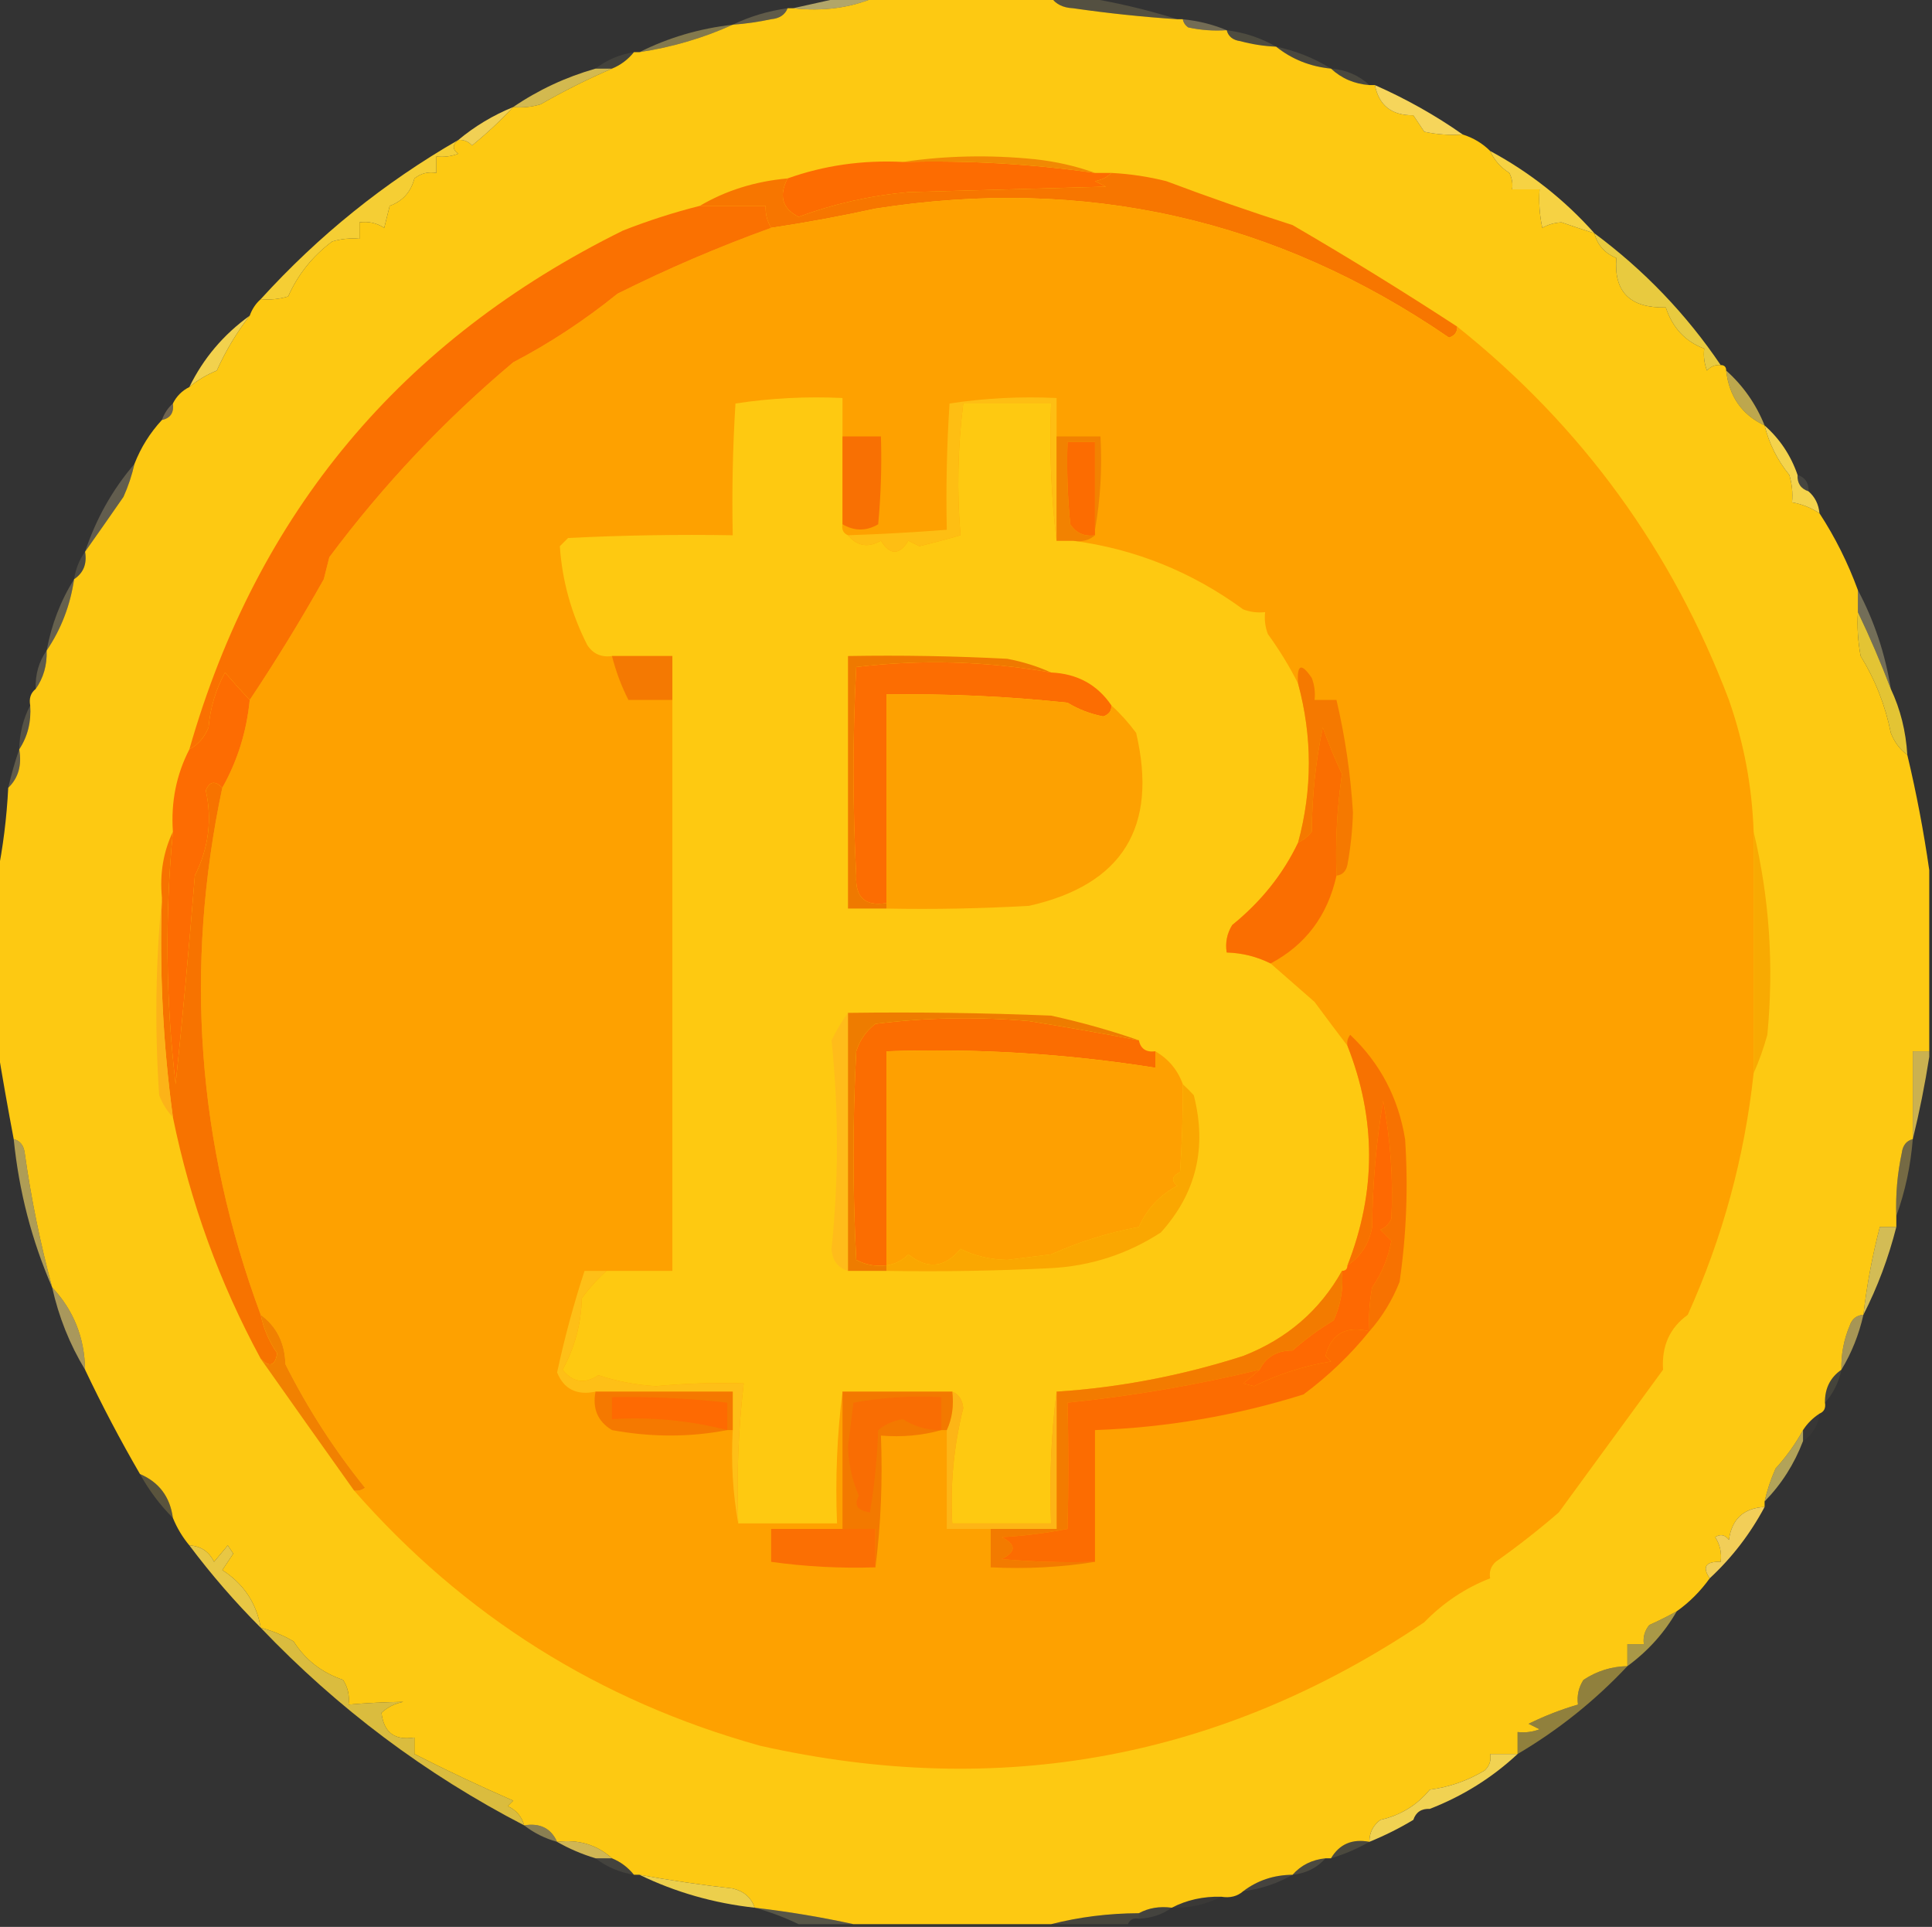 <?xml version="1.0" encoding="UTF-8"?>
<!DOCTYPE svg PUBLIC "-//W3C//DTD SVG 1.1//EN" "http://www.w3.org/Graphics/SVG/1.1/DTD/svg11.dtd">
<svg xmlns="http://www.w3.org/2000/svg" version="1.1" width="352px" height="351px" style="shape-rendering:geometricPrecision; text-rendering:geometricPrecision; image-rendering:optimizeQuality; fill-rule:evenodd; clip-rule:evenodd" xmlns:xlink="http://www.w3.org/1999/xlink">
<rect width="100%" height="100%" fill="#333333" stroke="none"/>
<g><path style="opacity:1" fill="#fdc912" d="M 159.5,-0.5 C 170.167,-0.5 180.833,-0.5 191.5,-0.5C 192.334,0.748 193.667,1.415 195.5,1.5C 201.814,2.414 208.147,3.081 214.5,3.5C 214.833,3.5 215.167,3.5 215.5,3.5C 215.611,4.117 215.944,4.617 216.5,5C 218.81,5.497 221.143,5.663 223.5,5.5C 223.791,6.649 224.624,7.316 226,7.5C 228.137,8.077 230.304,8.41 232.5,8.5C 235.37,10.794 238.703,12.128 242.5,12.5C 244.426,14.293 246.759,15.293 249.5,15.5C 249.833,15.5 250.167,15.5 250.5,15.5C 251.238,19.218 253.571,21.051 257.5,21C 258.167,22 258.833,23 259.5,24C 261.81,24.497 264.143,24.663 266.5,24.5C 268.434,25.11 270.101,26.11 271.5,27.5C 272.207,29.134 273.373,30.468 275,31.5C 275.483,32.448 275.649,33.448 275.5,34.5C 277.167,34.5 278.833,34.5 280.5,34.5C 280.337,36.857 280.503,39.19 281,41.5C 282.062,40.903 283.228,40.57 284.5,40.5C 286.535,41.204 288.535,41.871 290.5,42.5C 291.031,44.624 292.365,46.124 294.5,47C 293.983,53.152 296.983,56.152 303.5,56C 304.725,59.72 307.059,62.22 310.5,63.5C 310.343,64.873 310.51,66.207 311,67.5C 311.671,66.748 312.504,66.414 313.5,66.5C 314.167,66.5 314.5,66.833 314.5,67.5C 315.035,72.22 317.369,75.553 321.5,77.5C 322.337,80.852 323.837,83.852 326,86.5C 326.494,88.134 326.66,89.801 326.5,91.5C 328.322,91.831 329.989,92.498 331.5,93.5C 334.341,97.849 336.674,102.516 338.5,107.5C 338.5,108.833 338.5,110.167 338.5,111.5C 338.336,114.187 338.503,116.854 339,119.5C 341.659,123.821 343.492,128.488 344.5,133.5C 345.15,135.184 346.15,136.517 347.5,137.5C 349.158,144.447 350.491,151.447 351.5,158.5C 351.5,169.5 351.5,180.5 351.5,191.5C 350.5,191.5 349.5,191.5 348.5,191.5C 348.5,196.833 348.5,202.167 348.5,207.5C 347.351,207.791 346.684,208.624 346.5,210C 345.69,213.792 345.356,217.625 345.5,221.5C 345.5,222.167 345.5,222.833 345.5,223.5C 344.5,223.5 343.5,223.5 342.5,223.5C 341.132,228.737 340.132,234.07 339.5,239.5C 338.25,239.577 337.417,240.244 337,241.5C 335.921,244.063 335.421,246.729 335.5,249.5C 333.461,250.911 332.461,252.911 332.5,255.5C 332.672,256.492 332.338,257.158 331.5,257.5C 330.272,258.306 329.272,259.306 328.5,260.5C 327.169,262.951 325.502,265.284 323.5,267.5C 322.628,269.45 321.961,271.45 321.5,273.5C 321.5,273.833 321.5,274.167 321.5,274.5C 317.679,274.713 315.513,276.713 315,280.5C 314.282,279.549 313.449,279.383 312.5,280C 313.38,281.356 313.714,282.856 313.5,284.5C 310.752,284.402 310.086,285.402 311.5,287.5C 309.785,289.882 307.785,291.882 305.5,293.5C 303.916,294.382 302.249,295.215 300.5,296C 299.663,297.011 299.33,298.178 299.5,299.5C 298.5,299.5 297.5,299.5 296.5,299.5C 296.5,300.833 296.5,302.167 296.5,303.5C 293.606,303.556 290.939,304.39 288.5,306C 287.62,307.356 287.286,308.856 287.5,310.5C 284.425,311.391 281.425,312.557 278.5,314C 279.167,314.333 279.833,314.667 280.5,315C 279.207,315.49 277.873,315.657 276.5,315.5C 276.5,316.833 276.5,318.167 276.5,319.5C 274.833,319.5 273.167,319.5 271.5,319.5C 271.719,320.675 271.386,321.675 270.5,322.5C 267.417,324.361 264.084,325.528 260.5,326C 258.166,328.838 255.166,330.671 251.5,331.5C 250.147,332.524 249.48,333.857 249.5,335.5C 246.369,334.908 244.036,335.908 242.5,338.5C 242.167,338.5 241.833,338.5 241.5,338.5C 239.033,338.755 237.033,339.755 235.5,341.5C 232.084,341.528 229.084,342.528 226.5,344.5C 225.432,345.434 224.099,345.768 222.5,345.5C 219.219,345.42 216.219,346.087 213.5,347.5C 211.265,347.205 209.265,347.539 207.5,348.5C 201.949,348.527 196.616,349.194 191.5,350.5C 179.5,350.5 167.5,350.5 155.5,350.5C 149.674,349.22 143.674,348.22 137.5,347.5C 136.878,345.665 135.544,344.498 133.5,344C 127.793,343.358 122.127,342.525 116.5,341.5C 116.167,341.5 115.833,341.5 115.5,341.5C 114.41,340.143 113.076,339.143 111.5,338.5C 108.749,336.025 105.416,335.025 101.5,335.5C 100.393,333.031 98.393,332.031 95.5,332.5C 95.056,330.887 94.056,329.72 92.5,329C 92.833,328.667 93.167,328.333 93.5,328C 87.353,325.321 81.353,322.488 75.5,319.5C 75.5,318.5 75.5,317.5 75.5,316.5C 71.926,317.092 69.926,315.592 69.5,312C 70.623,310.956 71.956,310.29 73.5,310C 70.2,310.046 66.866,310.212 63.5,310.5C 63.714,308.856 63.38,307.356 62.5,306C 58.615,304.669 55.615,302.336 53.5,299C 51.593,297.878 49.593,297.045 47.5,296.5C 46.718,291.994 44.385,288.494 40.5,286C 41.167,285 41.833,284 42.5,283C 42.167,282.5 41.833,282 41.5,281.5C 40.667,282.5 39.833,283.5 39,284.5C 38.082,282.624 36.582,281.624 34.5,281.5C 33.248,279.999 32.248,278.332 31.5,276.5C 30.981,272.657 28.981,269.99 25.5,268.5C 21.897,262.293 18.564,255.96 15.5,249.5C 15.411,243.666 13.411,238.666 9.5,234.5C 7.332,226.48 5.665,218.313 4.5,210C 4.316,208.624 3.649,207.791 2.5,207.5C 1.427,201.844 0.427,196.177 -0.5,190.5C -0.5,180.167 -0.5,169.833 -0.5,159.5C 0.551,154.354 1.218,149.021 1.5,143.5C 3.344,141.721 4.01,139.388 3.5,136.5C 5.04,134.162 5.706,131.495 5.5,128.5C 5.263,127.209 5.596,126.209 6.5,125.5C 7.924,123.485 8.59,121.152 8.5,118.5C 11.134,114.605 12.801,110.272 13.5,105.5C 15.213,104.365 15.88,102.698 15.5,100.5C 17.811,97.233 20.144,93.9 22.5,90.5C 23.372,88.55 24.039,86.55 24.5,84.5C 25.655,81.525 27.322,78.858 29.5,76.5C 31.048,76.179 31.715,75.179 31.5,73.5C 32.167,72.167 33.167,71.167 34.5,70.5C 35.973,69.26 37.64,68.26 39.5,67.5C 41.12,63.894 43.12,60.56 45.5,57.5C 45.932,56.291 46.599,55.291 47.5,54.5C 49.199,54.66 50.866,54.493 52.5,54C 54.292,49.98 56.959,46.646 60.5,44C 62.134,43.507 63.801,43.34 65.5,43.5C 65.5,42.5 65.5,41.5 65.5,40.5C 67.144,40.286 68.644,40.62 70,41.5C 70.333,40.167 70.667,38.833 71,37.5C 73.368,36.631 74.868,34.965 75.5,32.5C 76.689,31.571 78.022,31.238 79.5,31.5C 79.5,30.5 79.5,29.5 79.5,28.5C 80.873,28.657 82.207,28.49 83.5,28C 82.402,27.23 82.402,26.397 83.5,25.5C 84.496,25.414 85.329,25.748 86,26.5C 88.697,24.3 91.197,21.967 93.5,19.5C 95.199,19.66 96.866,19.494 98.5,19C 102.816,16.535 107.15,14.368 111.5,12.5C 113.076,11.857 114.41,10.857 115.5,9.5C 115.833,9.5 116.167,9.5 116.5,9.5C 122.498,8.588 128.165,6.922 133.5,4.5C 135.848,4.33 138.182,3.997 140.5,3.5C 142.03,3.36 143.03,2.693 143.5,1.5C 143.833,1.5 144.167,1.5 144.5,1.5C 149.944,2.108 154.944,1.442 159.5,-0.5 Z"/></g>
<g><path style="opacity:0.651" fill="#f5e386" d="M 153.5,-0.5 C 155.5,-0.5 157.5,-0.5 159.5,-0.5C 154.944,1.442 149.944,2.108 144.5,1.5C 147.5,0.833 150.5,0.167 153.5,-0.5 Z"/></g>
<g><path style="opacity:0.165" fill="#fae288" d="M 191.5,-0.5 C 193.5,-0.5 195.5,-0.5 197.5,-0.5C 203.256,0.418 208.923,1.751 214.5,3.5C 208.147,3.081 201.814,2.414 195.5,1.5C 193.667,1.415 192.334,0.748 191.5,-0.5 Z"/></g>
<g><path style="opacity:0.231" fill="#fae295" d="M 143.5,1.5 C 143.03,2.693 142.03,3.36 140.5,3.5C 138.182,3.997 135.848,4.33 133.5,4.5C 136.583,3.007 139.917,2.007 143.5,1.5 Z"/></g>
<g><path style="opacity:0.322" fill="#fae399" d="M 215.5,3.5 C 218.373,3.802 221.039,4.469 223.5,5.5C 221.143,5.663 218.81,5.497 216.5,5C 215.944,4.617 215.611,4.117 215.5,3.5 Z"/></g>
<g><path style="opacity:0.137" fill="#faeb98" d="M 223.5,5.5 C 226.785,5.928 229.785,6.928 232.5,8.5C 230.304,8.41 228.137,8.077 226,7.5C 224.624,7.316 223.791,6.649 223.5,5.5 Z"/></g>
<g><path style="opacity:0.416" fill="#f4db71" d="M 133.5,4.5 C 128.165,6.922 122.498,8.588 116.5,9.5C 121.79,6.851 127.457,5.184 133.5,4.5 Z"/></g>
<g><path style="opacity:0.118" fill="#f9e59f" d="M 232.5,8.5 C 236.137,9.263 239.47,10.597 242.5,12.5C 238.703,12.128 235.37,10.794 232.5,8.5 Z"/></g>
<g><path style="opacity:0.082" fill="#fbe8a0" d="M 115.5,9.5 C 114.41,10.857 113.076,11.857 111.5,12.5C 110.5,12.5 109.5,12.5 108.5,12.5C 110.509,10.935 112.843,9.935 115.5,9.5 Z"/></g>
<g><path style="opacity:0.118" fill="#fbea9f" d="M 242.5,12.5 C 245.241,12.707 247.574,13.707 249.5,15.5C 246.759,15.293 244.426,14.293 242.5,12.5 Z"/></g>
<g><path style="opacity:0.827" fill="#f4d455" d="M 108.5,12.5 C 109.5,12.5 110.5,12.5 111.5,12.5C 107.15,14.368 102.816,16.535 98.5,19C 96.866,19.494 95.199,19.66 93.5,19.5C 98.07,16.384 103.07,14.05 108.5,12.5 Z"/></g>
<g><path style="opacity:1" fill="#f6d55b" d="M 250.5,15.5 C 256.192,18.009 261.526,21.009 266.5,24.5C 264.143,24.663 261.81,24.497 259.5,24C 258.833,23 258.167,22 257.5,21C 253.571,21.051 251.238,19.218 250.5,15.5 Z"/></g>
<g><path style="opacity:0.976" fill="#f5d455" d="M 93.5,19.5 C 91.197,21.967 88.697,24.3 86,26.5C 85.329,25.748 84.496,25.414 83.5,25.5C 86.494,23 89.827,21 93.5,19.5 Z"/></g>
<g><path style="opacity:1" fill="#fd6c01" d="M 164.5,29.5 C 176.246,29.184 187.913,29.851 199.5,31.5C 200.5,31.5 201.5,31.5 202.5,31.5C 201.737,32.268 200.737,32.768 199.5,33C 200.167,33.333 200.833,33.667 201.5,34C 189.5,34.333 177.5,34.667 165.5,35C 158.607,35.625 151.941,37.125 145.5,39.5C 142.522,38.004 141.855,35.671 143.5,32.5C 150.14,30.13 157.14,29.13 164.5,29.5 Z"/></g>
<g><path style="opacity:1" fill="#f18903" d="M 164.5,29.5 C 172.323,28.344 180.323,28.177 188.5,29C 192.392,29.419 196.058,30.252 199.5,31.5C 187.913,29.851 176.246,29.184 164.5,29.5 Z"/></g>
<g><path style="opacity:1" fill="#f77600" d="M 202.5,31.5 C 205.874,31.674 209.207,32.174 212.5,33C 220.092,35.864 227.758,38.531 235.5,41C 245.663,46.914 255.663,53.081 265.5,59.5C 265.53,60.497 265.03,61.164 264,61.5C 232.466,39.863 197.632,32.03 159.5,38C 153.196,39.384 146.862,40.55 140.5,41.5C 139.766,40.292 139.433,38.959 139.5,37.5C 135.5,37.5 131.5,37.5 127.5,37.5C 132.258,34.696 137.591,33.029 143.5,32.5C 141.855,35.671 142.522,38.004 145.5,39.5C 151.941,37.125 158.607,35.625 165.5,35C 177.5,34.667 189.5,34.333 201.5,34C 200.833,33.667 200.167,33.333 199.5,33C 200.737,32.768 201.737,32.268 202.5,31.5 Z"/></g>
<g><path style="opacity:1" fill="#fea100" d="M 265.5,59.5 C 288.177,77.594 304.677,100.261 315,127.5C 317.723,135.282 319.223,143.282 319.5,151.5C 319.5,166.167 319.5,180.833 319.5,195.5C 317.843,210.811 313.843,225.478 307.5,239.5C 304.217,241.866 302.717,245.199 303,249.5C 296.667,258.167 290.333,266.833 284,275.5C 280.31,278.691 276.477,281.691 272.5,284.5C 271.614,285.325 271.281,286.325 271.5,287.5C 266.986,289.249 262.986,291.916 259.5,295.5C 222.615,320.331 182.281,327.831 138.5,318C 109.19,309.847 84.523,294.347 64.5,271.5C 65.239,271.631 65.906,271.464 66.5,271C 60.878,264.038 56.045,256.538 52,248.5C 51.9,244.627 50.4,241.627 47.5,239.5C 35.904,208.262 33.571,176.262 40.5,143.5C 43.264,138.606 44.931,133.273 45.5,127.5C 50.195,120.476 54.695,113.142 59,105.5C 59.333,104.167 59.667,102.833 60,101.5C 69.787,88.379 80.953,76.546 93.5,66C 100.182,62.507 106.515,58.341 112.5,53.5C 121.575,48.964 130.909,44.964 140.5,41.5C 146.862,40.55 153.196,39.384 159.5,38C 197.632,32.03 232.466,39.863 264,61.5C 265.03,61.164 265.53,60.497 265.5,59.5 Z"/></g>
<g><path style="opacity:1" fill="#f5ce34" d="M 83.5,25.5 C 82.402,26.397 82.402,27.23 83.5,28C 82.207,28.49 80.873,28.657 79.5,28.5C 79.5,29.5 79.5,30.5 79.5,31.5C 78.022,31.238 76.689,31.571 75.5,32.5C 74.868,34.965 73.368,36.631 71,37.5C 70.667,38.833 70.333,40.167 70,41.5C 68.644,40.62 67.144,40.286 65.5,40.5C 65.5,41.5 65.5,42.5 65.5,43.5C 63.801,43.34 62.134,43.507 60.5,44C 56.959,46.646 54.292,49.98 52.5,54C 50.866,54.493 49.199,54.66 47.5,54.5C 58.028,42.916 70.028,33.249 83.5,25.5 Z"/></g>
<g><path style="opacity:1" fill="#f6d243" d="M 271.5,27.5 C 278.72,31.388 285.053,36.388 290.5,42.5C 288.535,41.871 286.535,41.204 284.5,40.5C 283.228,40.57 282.062,40.903 281,41.5C 280.503,39.19 280.337,36.857 280.5,34.5C 278.833,34.5 277.167,34.5 275.5,34.5C 275.649,33.448 275.483,32.448 275,31.5C 273.373,30.468 272.207,29.134 271.5,27.5 Z"/></g>
<g><path style="opacity:0.941" fill="#f3d340" d="M 290.5,42.5 C 299.563,49.228 307.23,57.228 313.5,66.5C 312.504,66.414 311.671,66.748 311,67.5C 310.51,66.207 310.343,64.873 310.5,63.5C 307.059,62.22 304.725,59.72 303.5,56C 296.983,56.152 293.983,53.152 294.5,47C 292.365,46.124 291.031,44.624 290.5,42.5 Z"/></g>
<g><path style="opacity:1" fill="#f2d14d" d="M 45.5,57.5 C 43.12,60.56 41.12,63.894 39.5,67.5C 37.64,68.26 35.973,69.26 34.5,70.5C 37.046,65.281 40.713,60.948 45.5,57.5 Z"/></g>
<g><path style="opacity:0.718" fill="#f4d558" d="M 314.5,67.5 C 317.605,70.275 319.938,73.608 321.5,77.5C 317.369,75.553 315.035,72.22 314.5,67.5 Z"/></g>
<g><path style="opacity:0.302" fill="#fad695" d="M 31.5,73.5 C 31.715,75.179 31.048,76.179 29.5,76.5C 29.932,75.29 30.599,74.29 31.5,73.5 Z"/></g>
<g><path style="opacity:1" fill="#fec911" d="M 153.5,79.5 C 153.5,84.833 153.5,90.167 153.5,95.5C 153.328,96.492 153.662,97.158 154.5,97.5C 156.177,99.498 158.177,99.831 160.5,98.5C 162.167,101.167 163.833,101.167 165.5,98.5C 166.167,98.833 166.833,99.167 167.5,99.5C 170.039,98.885 172.539,98.218 175,97.5C 174.326,89.559 174.493,81.559 175.5,73.5C 180.833,73.5 186.167,73.5 191.5,73.5C 191.174,82.017 191.507,90.35 192.5,98.5C 193.5,98.5 194.5,98.5 195.5,98.5C 206.825,100.002 217.158,104.169 226.5,111C 227.793,111.49 229.127,111.657 230.5,111.5C 230.343,112.873 230.51,114.207 231,115.5C 233.125,118.428 234.958,121.428 236.5,124.5C 239.121,134.18 239.121,143.847 236.5,153.5C 233.745,159.258 229.745,164.258 224.5,168.5C 223.548,170.045 223.215,171.712 223.5,173.5C 226.327,173.584 228.994,174.25 231.5,175.5C 234.122,177.782 236.788,180.115 239.5,182.5C 241.521,185.235 243.521,187.901 245.5,190.5C 250.755,203.796 250.755,217.129 245.5,230.5C 245.5,231.167 245.167,231.5 244.5,231.5C 240.455,238.725 234.455,243.892 226.5,247C 215.29,250.59 203.957,252.757 192.5,253.5C 191.508,261.316 191.174,269.316 191.5,277.5C 185.5,277.5 179.5,277.5 173.5,277.5C 173.107,270.381 173.774,263.381 175.5,256.5C 175.36,254.97 174.693,253.97 173.5,253.5C 166.833,253.5 160.167,253.5 153.5,253.5C 152.508,261.316 152.174,269.316 152.5,277.5C 146.5,277.5 140.5,277.5 134.5,277.5C 134.183,268.915 134.517,260.415 135.5,252C 130.177,251.83 124.844,251.997 119.5,252.5C 115.9,252.28 112.4,251.613 109,250.5C 106.517,252.163 104.35,251.829 102.5,249.5C 104.721,245.459 105.888,241.126 106,236.5C 107.366,234.638 108.866,232.972 110.5,231.5C 114.5,231.5 118.5,231.5 122.5,231.5C 122.5,196.833 122.5,162.167 122.5,127.5C 122.5,124.833 122.5,122.167 122.5,119.5C 118.833,119.5 115.167,119.5 111.5,119.5C 109.549,119.773 108.049,119.107 107,117.5C 104.085,111.767 102.418,105.767 102,99.5C 102.5,99 103,98.5 103.5,98C 113.494,97.5 123.494,97.334 133.5,97.5C 133.334,89.493 133.5,81.493 134,73.5C 140.41,72.522 146.91,72.189 153.5,72.5C 153.5,74.833 153.5,77.167 153.5,79.5 Z"/></g>
<g><path style="opacity:1" fill="#fa7101" d="M 127.5,37.5 C 131.5,37.5 135.5,37.5 139.5,37.5C 139.433,38.959 139.766,40.292 140.5,41.5C 130.909,44.964 121.575,48.964 112.5,53.5C 106.515,58.341 100.182,62.507 93.5,66C 80.953,76.546 69.787,88.379 60,101.5C 59.667,102.833 59.333,104.167 59,105.5C 54.695,113.142 50.195,120.476 45.5,127.5C 44.024,125.938 42.524,124.271 41,122.5C 39.302,125.61 38.302,128.943 38,132.5C 37.26,134.319 36.093,135.652 34.5,136.5C 46.815,93.419 73.148,61.919 113.5,42C 118.111,40.188 122.777,38.688 127.5,37.5 Z"/></g>
<g><path style="opacity:1" fill="#febe13" d="M 192.5,79.5 C 192.5,85.833 192.5,92.167 192.5,98.5C 191.507,90.35 191.174,82.017 191.5,73.5C 186.167,73.5 180.833,73.5 175.5,73.5C 174.493,81.559 174.326,89.559 175,97.5C 172.539,98.218 170.039,98.885 167.5,99.5C 166.833,99.167 166.167,98.833 165.5,98.5C 163.833,101.167 162.167,101.167 160.5,98.5C 158.177,99.831 156.177,99.498 154.5,97.5C 160.509,97.299 166.509,96.966 172.5,96.5C 172.334,88.826 172.5,81.159 173,73.5C 179.41,72.522 185.91,72.189 192.5,72.5C 192.5,74.833 192.5,77.167 192.5,79.5 Z"/></g>
<g><path style="opacity:1" fill="#fc6c01" d="M 199.5,96.5 C 199.5,96.833 199.5,97.167 199.5,97.5C 197.549,97.773 196.049,97.107 195,95.5C 194.501,90.511 194.334,85.511 194.5,80.5C 196.167,80.5 197.833,80.5 199.5,80.5C 199.5,85.833 199.5,91.167 199.5,96.5 Z"/></g>
<g><path style="opacity:1" fill="#f87003" d="M 153.5,79.5 C 155.833,79.5 158.167,79.5 160.5,79.5C 160.666,84.844 160.499,90.177 160,95.5C 157.837,96.768 155.67,96.768 153.5,95.5C 153.5,90.167 153.5,84.833 153.5,79.5 Z"/></g>
<g><path style="opacity:0.098" fill="#fcebbc" d="M 327.5,86.5 C 328.906,86.973 329.573,87.973 329.5,89.5C 328.094,89.027 327.427,88.027 327.5,86.5 Z"/></g>
<g><path style="opacity:1" fill="#f28201" d="M 192.5,79.5 C 195.167,79.5 197.833,79.5 200.5,79.5C 200.822,85.358 200.489,91.025 199.5,96.5C 199.5,91.167 199.5,85.833 199.5,80.5C 197.833,80.5 196.167,80.5 194.5,80.5C 194.334,85.511 194.501,90.511 195,95.5C 196.049,97.107 197.549,97.773 199.5,97.5C 198.432,98.434 197.099,98.768 195.5,98.5C 194.5,98.5 193.5,98.5 192.5,98.5C 192.5,92.167 192.5,85.833 192.5,79.5 Z"/></g>
<g><path style="opacity:1" fill="#f4d34c" d="M 321.5,77.5 C 324.277,79.951 326.277,82.951 327.5,86.5C 327.427,88.027 328.094,89.027 329.5,89.5C 330.674,90.514 331.34,91.847 331.5,93.5C 329.989,92.498 328.322,91.831 326.5,91.5C 326.66,89.801 326.494,88.134 326,86.5C 323.837,83.852 322.337,80.852 321.5,77.5 Z"/></g>
<g><path style="opacity:0.235" fill="#fbe9a8" d="M 24.5,84.5 C 24.039,86.55 23.372,88.55 22.5,90.5C 20.144,93.9 17.811,97.233 15.5,100.5C 17.491,94.511 20.491,89.177 24.5,84.5 Z"/></g>
<g><path style="opacity:0.133" fill="#faeeb1" d="M 15.5,100.5 C 15.88,102.698 15.213,104.365 13.5,105.5C 13.796,103.597 14.463,101.93 15.5,100.5 Z"/></g>
<g><path style="opacity:0.325" fill="#fbeaa7" d="M 338.5,107.5 C 341.473,113.085 343.473,119.085 344.5,125.5C 342.695,120.751 340.695,116.085 338.5,111.5C 338.5,110.167 338.5,108.833 338.5,107.5 Z"/></g>
<g><path style="opacity:0.255" fill="#fbe79f" d="M 13.5,105.5 C 12.801,110.272 11.134,114.605 8.5,118.5C 9.37,113.777 11.036,109.444 13.5,105.5 Z"/></g>
<g><path style="opacity:0.216" fill="#fdeba5" d="M 8.5,118.5 C 8.59,121.152 7.924,123.485 6.5,125.5C 6.41,122.848 7.076,120.515 8.5,118.5 Z"/></g>
<g><path style="opacity:1" fill="#f47902" d="M 111.5,119.5 C 115.167,119.5 118.833,119.5 122.5,119.5C 122.5,122.167 122.5,124.833 122.5,127.5C 119.833,127.5 117.167,127.5 114.5,127.5C 113.217,124.99 112.217,122.323 111.5,119.5 Z"/></g>
<g><path style="opacity:0.922" fill="#f1d034" d="M 338.5,111.5 C 340.695,116.085 342.695,120.751 344.5,125.5C 346.245,129.2 347.245,133.2 347.5,137.5C 346.15,136.517 345.15,135.184 344.5,133.5C 343.492,128.488 341.659,123.821 339,119.5C 338.503,116.854 338.336,114.187 338.5,111.5 Z"/></g>
<g><path style="opacity:1" fill="#ef7900" d="M 191.5,122.5 C 179.674,120.42 167.841,120.086 156,121.5C 155.333,134.167 155.333,146.833 156,159.5C 155.791,163.459 157.625,165.126 161.5,164.5C 161.5,164.833 161.5,165.167 161.5,165.5C 159.167,165.5 156.833,165.5 154.5,165.5C 154.5,150.167 154.5,134.833 154.5,119.5C 164.172,119.334 173.839,119.5 183.5,120C 186.379,120.546 189.046,121.379 191.5,122.5 Z"/></g>
<g><path style="opacity:1" fill="#fc6d02" d="M 191.5,122.5 C 196.26,122.71 199.927,124.71 202.5,128.5C 202.53,129.497 202.03,130.164 201,130.5C 198.645,130.041 196.479,129.208 194.5,128C 183.53,126.835 172.53,126.335 161.5,126.5C 161.5,139.167 161.5,151.833 161.5,164.5C 157.625,165.126 155.791,163.459 156,159.5C 155.333,146.833 155.333,134.167 156,121.5C 167.841,120.086 179.674,120.42 191.5,122.5 Z"/></g>
<g><path style="opacity:1" fill="#fda101" d="M 202.5,128.5 C 204.083,129.936 205.583,131.602 207,133.5C 211.012,150.661 204.512,161.161 187.5,165C 178.84,165.5 170.173,165.666 161.5,165.5C 161.5,165.167 161.5,164.833 161.5,164.5C 161.5,151.833 161.5,139.167 161.5,126.5C 172.53,126.335 183.53,126.835 194.5,128C 196.479,129.208 198.645,130.041 201,130.5C 202.03,130.164 202.53,129.497 202.5,128.5 Z"/></g>
<g><path style="opacity:0.176" fill="#f9e4a0" d="M 5.5,128.5 C 5.706,131.495 5.04,134.162 3.5,136.5C 3.565,133.572 4.232,130.905 5.5,128.5 Z"/></g>
<g><path style="opacity:1" fill="#fa6e01" d="M 243.5,159.5 C 241.883,166.781 237.883,172.114 231.5,175.5C 228.994,174.25 226.327,173.584 223.5,173.5C 223.215,171.712 223.548,170.045 224.5,168.5C 229.745,164.258 233.745,159.258 236.5,153.5C 237.458,153.047 238.292,152.381 239,151.5C 239.041,144.996 239.708,138.662 241,132.5C 242.054,135.433 243.22,138.266 244.5,141C 243.606,147.131 243.273,153.298 243.5,159.5 Z"/></g>
<g><path style="opacity:0.231" fill="#f8e19f" d="M 3.5,136.5 C 4.01,139.388 3.344,141.721 1.5,143.5C 2.065,141.048 2.732,138.715 3.5,136.5 Z"/></g>
<g><path style="opacity:1" fill="#fd6c02" d="M 45.5,127.5 C 44.931,133.273 43.264,138.606 40.5,143.5C 39.176,142.15 38.176,142.317 37.5,144C 38.671,149.351 38.004,154.517 35.5,159.5C 34.475,172.291 33.309,184.958 32,197.5C 30.207,182.193 30.041,166.86 31.5,151.5C 31.124,146.106 32.124,141.106 34.5,136.5C 36.093,135.652 37.26,134.319 38,132.5C 38.302,128.943 39.302,125.61 41,122.5C 42.524,124.271 44.024,125.938 45.5,127.5 Z"/></g>
<g><path style="opacity:1" fill="#f57900" d="M 243.5,159.5 C 243.273,153.298 243.606,147.131 244.5,141C 243.22,138.266 242.054,135.433 241,132.5C 239.708,138.662 239.041,144.996 239,151.5C 238.292,152.381 237.458,153.047 236.5,153.5C 239.121,143.847 239.121,134.18 236.5,124.5C 236.259,121.001 237.092,120.668 239,123.5C 239.49,124.793 239.657,126.127 239.5,127.5C 240.833,127.5 242.167,127.5 243.5,127.5C 245.078,134.23 246.078,141.064 246.5,148C 246.409,151.198 246.076,154.365 245.5,157.5C 245.253,158.713 244.586,159.38 243.5,159.5 Z"/></g>
<g><path style="opacity:1" fill="#f77300" d="M 40.5,143.5 C 33.571,176.262 35.904,208.262 47.5,239.5C 48.023,242.028 49.023,244.361 50.5,246.5C 50.124,248.803 49.124,249.137 47.5,247.5C 39.994,233.651 34.661,218.985 31.5,203.5C 29.696,190.25 29.029,176.916 29.5,163.5C 29.083,159.183 29.75,155.183 31.5,151.5C 30.041,166.86 30.207,182.193 32,197.5C 33.309,184.958 34.475,172.291 35.5,159.5C 38.004,154.517 38.671,149.351 37.5,144C 38.176,142.317 39.176,142.15 40.5,143.5 Z"/></g>
<g><path style="opacity:1" fill="#f8aa02" d="M 319.5,151.5 C 322.378,163.524 323.211,175.857 322,188.5C 321.302,191.004 320.469,193.337 319.5,195.5C 319.5,180.833 319.5,166.167 319.5,151.5 Z"/></g>
<g><path style="opacity:1" fill="#fb6d01" d="M 207.5,189.5 C 207.821,191.048 208.821,191.715 210.5,191.5C 210.5,192.5 210.5,193.5 210.5,194.5C 194.288,191.926 177.954,190.926 161.5,191.5C 161.5,204.5 161.5,217.5 161.5,230.5C 159.533,230.739 157.699,230.406 156,229.5C 155.333,216.833 155.333,204.167 156,191.5C 156.653,189.436 157.82,187.769 159.5,186.5C 168.816,185.335 178.149,185.168 187.5,186C 194.224,187.081 200.891,188.248 207.5,189.5 Z"/></g>
<g><path style="opacity:1" fill="#ffbc1a" d="M 154.5,184.5 C 154.5,200.167 154.5,215.833 154.5,231.5C 152.62,230.922 151.62,229.588 151.5,227.5C 152.814,214.826 152.814,202.16 151.5,189.5C 152.396,187.664 153.396,185.997 154.5,184.5 Z"/></g>
<g><path style="opacity:1" fill="#ee7c00" d="M 154.5,184.5 C 166.838,184.333 179.171,184.5 191.5,185C 197.035,186.214 202.368,187.714 207.5,189.5C 200.891,188.248 194.224,187.081 187.5,186C 178.149,185.168 168.816,185.335 159.5,186.5C 157.82,187.769 156.653,189.436 156,191.5C 155.333,204.167 155.333,216.833 156,229.5C 157.699,230.406 159.533,230.739 161.5,230.5C 161.5,230.833 161.5,231.167 161.5,231.5C 159.167,231.5 156.833,231.5 154.5,231.5C 154.5,215.833 154.5,200.167 154.5,184.5 Z"/></g>
<g><path style="opacity:1" fill="#fea001" d="M 210.5,191.5 C 212.914,192.911 214.581,194.911 215.5,197.5C 215.536,202.631 215.369,207.965 215,213.5C 213.513,214.253 213.346,215.086 214.5,216C 211.334,217.668 209.001,220.168 207.5,223.5C 201.942,224.534 196.609,226.201 191.5,228.5C 188.833,228.833 186.167,229.167 183.5,229.5C 180.387,229.438 177.554,228.771 175,227.5C 172.145,230.954 168.979,231.287 165.5,228.5C 164.378,229.63 163.044,230.297 161.5,230.5C 161.5,217.5 161.5,204.5 161.5,191.5C 177.954,190.926 194.288,191.926 210.5,194.5C 210.5,193.5 210.5,192.5 210.5,191.5 Z"/></g>
<g><path style="opacity:1" fill="#fcb318" d="M 29.5,163.5 C 29.029,176.916 29.696,190.25 31.5,203.5C 30.442,202.4 29.608,201.066 29,199.5C 28.174,187.326 28.34,175.326 29.5,163.5 Z"/></g>
<g><path style="opacity:0.776" fill="#f7d659" d="M 351.5,191.5 C 351.5,191.833 351.5,192.167 351.5,192.5C 350.718,197.537 349.718,202.537 348.5,207.5C 348.5,202.167 348.5,196.833 348.5,191.5C 349.5,191.5 350.5,191.5 351.5,191.5 Z"/></g>
<g><path style="opacity:1" fill="#f77201" d="M 249.5,242.5 C 249.336,239.813 249.503,237.146 250,234.5C 251.783,231.922 252.949,229.089 253.5,226C 252.833,225.333 252.167,224.667 251.5,224C 252.428,223.612 253.095,222.945 253.5,222C 253.867,214.885 253.367,207.718 252,200.5C 250.733,208.062 250.066,215.729 250,223.5C 249.46,226.523 247.96,228.856 245.5,230.5C 250.755,217.129 250.755,203.796 245.5,190.5C 245.369,189.761 245.536,189.094 246,188.5C 251.438,193.636 254.772,199.97 256,207.5C 256.582,216.194 256.248,224.861 255,233.5C 253.643,236.898 251.81,239.898 249.5,242.5 Z"/></g>
<g><path style="opacity:0.639" fill="#f6da6a" d="M 2.5,207.5 C 3.649,207.791 4.316,208.624 4.5,210C 5.665,218.313 7.332,226.48 9.5,234.5C 5.782,225.964 3.449,216.964 2.5,207.5 Z"/></g>
<g><path style="opacity:0.341" fill="#f3d464" d="M 348.5,207.5 C 348.102,212.412 347.102,217.079 345.5,221.5C 345.356,217.625 345.69,213.792 346.5,210C 346.684,208.624 347.351,207.791 348.5,207.5 Z"/></g>
<g><path style="opacity:1" fill="#faa701" d="M 215.5,197.5 C 216.151,198.091 216.818,198.757 217.5,199.5C 219.946,209.035 217.946,217.369 211.5,224.5C 205.426,228.442 198.759,230.608 191.5,231C 181.506,231.5 171.506,231.666 161.5,231.5C 161.5,231.167 161.5,230.833 161.5,230.5C 163.044,230.297 164.378,229.63 165.5,228.5C 168.979,231.287 172.145,230.954 175,227.5C 177.554,228.771 180.387,229.438 183.5,229.5C 186.167,229.167 188.833,228.833 191.5,228.5C 196.609,226.201 201.942,224.534 207.5,223.5C 209.001,220.168 211.334,217.668 214.5,216C 213.346,215.086 213.513,214.253 215,213.5C 215.369,207.965 215.536,202.631 215.5,197.5 Z"/></g>
<g><path style="opacity:0.835" fill="#f3d75c" d="M 345.5,223.5 C 344.072,229.125 342.072,234.459 339.5,239.5C 340.132,234.07 341.132,228.737 342.5,223.5C 343.5,223.5 344.5,223.5 345.5,223.5 Z"/></g>
<g><path style="opacity:0.604" fill="#f6da77" d="M 9.5,234.5 C 13.411,238.666 15.411,243.666 15.5,249.5C 12.704,244.895 10.704,239.895 9.5,234.5 Z"/></g>
<g><path style="opacity:0.604" fill="#f4d76c" d="M 339.5,239.5 C 338.686,243.116 337.352,246.449 335.5,249.5C 335.421,246.729 335.921,244.063 337,241.5C 337.417,240.244 338.25,239.577 339.5,239.5 Z"/></g>
<g><path style="opacity:1" fill="#fe6902" d="M 249.5,242.5 C 245.221,241.454 242.555,242.954 241.5,247C 241.833,247.333 242.167,247.667 242.5,248C 237.567,248.811 232.9,250.311 228.5,252.5C 227.833,252.333 227.167,252.167 226.5,252C 227.571,251.148 228.571,250.315 229.5,249.5C 230.655,247.175 232.655,246.008 235.5,246C 237.851,243.934 240.351,242.1 243,240.5C 244.289,237.649 244.789,234.649 244.5,231.5C 245.167,231.5 245.5,231.167 245.5,230.5C 247.96,228.856 249.46,226.523 250,223.5C 250.066,215.729 250.733,208.062 252,200.5C 253.367,207.718 253.867,214.885 253.5,222C 253.095,222.945 252.428,223.612 251.5,224C 252.167,224.667 252.833,225.333 253.5,226C 252.949,229.089 251.783,231.922 250,234.5C 249.503,237.146 249.336,239.813 249.5,242.5 Z"/></g>
<g><path style="opacity:1" fill="#f37b00" d="M 244.5,231.5 C 244.789,234.649 244.289,237.649 243,240.5C 240.351,242.1 237.851,243.934 235.5,246C 232.655,246.008 230.655,247.175 229.5,249.5C 217.971,252.3 206.304,254.3 194.5,255.5C 194.694,263.249 194.694,270.916 194.5,278.5C 190.555,279.268 186.555,279.768 182.5,280C 185.167,281.333 185.167,282.667 182.5,284C 188.157,284.499 193.824,284.666 199.5,284.5C 193.355,285.49 187.022,285.823 180.5,285.5C 180.5,283.167 180.5,280.833 180.5,278.5C 184.5,278.5 188.5,278.5 192.5,278.5C 192.5,270.167 192.5,261.833 192.5,253.5C 203.957,252.757 215.29,250.59 226.5,247C 234.455,243.892 240.455,238.725 244.5,231.5 Z"/></g>
<g><path style="opacity:1" fill="#f18101" d="M 47.5,239.5 C 50.4,241.627 51.9,244.627 52,248.5C 56.045,256.538 60.878,264.038 66.5,271C 65.906,271.464 65.239,271.631 64.5,271.5C 58.776,263.459 53.109,255.459 47.5,247.5C 49.124,249.137 50.124,248.803 50.5,246.5C 49.023,244.361 48.023,242.028 47.5,239.5 Z"/></g>
<g><path style="opacity:1" fill="#febf17" d="M 110.5,231.5 C 108.866,232.972 107.366,234.638 106,236.5C 105.888,241.126 104.721,245.459 102.5,249.5C 104.35,251.829 106.517,252.163 109,250.5C 112.4,251.613 115.9,252.28 119.5,252.5C 124.844,251.997 130.177,251.83 135.5,252C 134.517,260.415 134.183,268.915 134.5,277.5C 133.511,272.025 133.178,266.358 133.5,260.5C 133.5,258.167 133.5,255.833 133.5,253.5C 125.167,253.5 116.833,253.5 108.5,253.5C 105.07,254.21 102.737,253.043 101.5,250C 102.857,243.697 104.524,237.53 106.5,231.5C 107.833,231.5 109.167,231.5 110.5,231.5 Z"/></g>
<g><path style="opacity:0.094" fill="#faec8f" d="M 335.5,249.5 C 335.008,251.819 334.008,253.819 332.5,255.5C 332.461,252.911 333.461,250.911 335.5,249.5 Z"/></g>
<g><path style="opacity:1" fill="#fc6c01" d="M 249.5,242.5 C 246.055,246.775 242.055,250.609 237.5,254C 225.184,257.872 212.517,260.039 199.5,260.5C 199.5,268.5 199.5,276.5 199.5,284.5C 193.824,284.666 188.157,284.499 182.5,284C 185.167,282.667 185.167,281.333 182.5,280C 186.555,279.768 190.555,279.268 194.5,278.5C 194.694,270.916 194.694,263.249 194.5,255.5C 206.304,254.3 217.971,252.3 229.5,249.5C 228.571,250.315 227.571,251.148 226.5,252C 227.167,252.167 227.833,252.333 228.5,252.5C 232.9,250.311 237.567,248.811 242.5,248C 242.167,247.667 241.833,247.333 241.5,247C 242.555,242.954 245.221,241.454 249.5,242.5 Z"/></g>
<g><path style="opacity:1" fill="#f57900" d="M 108.5,253.5 C 116.833,253.5 125.167,253.5 133.5,253.5C 133.5,255.833 133.5,258.167 133.5,260.5C 133.167,260.5 132.833,260.5 132.5,260.5C 125.656,261.819 118.656,261.819 111.5,260.5C 108.907,258.929 107.907,256.596 108.5,253.5 Z"/></g>
<g><path style="opacity:1" fill="#fe6a02" d="M 132.5,260.5 C 125.665,258.742 118.665,258.075 111.5,258.5C 111.5,257.167 111.5,255.833 111.5,254.5C 118.529,254.377 125.529,254.71 132.5,255.5C 132.5,257.167 132.5,258.833 132.5,260.5 Z"/></g>
<g><path style="opacity:0.024" fill="#fcecba" d="M 331.5,257.5 C 331.25,259.674 330.25,261.341 328.5,262.5C 328.5,261.833 328.5,261.167 328.5,260.5C 329.272,259.306 330.272,258.306 331.5,257.5 Z"/></g>
<g><path style="opacity:0.655" fill="#f4dd6c" d="M 328.5,260.5 C 328.5,261.167 328.5,261.833 328.5,262.5C 326.913,266.683 324.579,270.35 321.5,273.5C 321.961,271.45 322.628,269.45 323.5,267.5C 325.502,265.284 327.169,262.951 328.5,260.5 Z"/></g>
<g><path style="opacity:1" fill="#fdb516" d="M 173.5,253.5 C 174.693,253.97 175.36,254.97 175.5,256.5C 173.774,263.381 173.107,270.381 173.5,277.5C 179.5,277.5 185.5,277.5 191.5,277.5C 191.174,269.316 191.508,261.316 192.5,253.5C 192.5,261.833 192.5,270.167 192.5,278.5C 188.5,278.5 184.5,278.5 180.5,278.5C 177.833,278.5 175.167,278.5 172.5,278.5C 172.5,272.5 172.5,266.5 172.5,260.5C 173.468,258.393 173.802,256.059 173.5,253.5 Z"/></g>
<g><path style="opacity:0.2" fill="#f5d868" d="M 25.5,268.5 C 28.981,269.99 30.981,272.657 31.5,276.5C 29.147,274.14 27.147,271.473 25.5,268.5 Z"/></g>
<g><path style="opacity:1" fill="#f37900" d="M 153.5,253.5 C 160.167,253.5 166.833,253.5 173.5,253.5C 173.802,256.059 173.468,258.393 172.5,260.5C 172.167,260.5 171.833,260.5 171.5,260.5C 168.038,261.482 164.371,261.815 160.5,261.5C 160.826,269.684 160.492,277.684 159.5,285.5C 159.5,283.167 159.5,280.833 159.5,278.5C 157.5,278.5 155.5,278.5 153.5,278.5C 153.5,270.167 153.5,261.833 153.5,253.5 Z"/></g>
<g><path style="opacity:1" fill="#f96d03" d="M 171.5,260.5 C 168.979,260.56 166.646,259.894 164.5,258.5C 162.813,258.76 161.313,259.427 160,260.5C 159.829,265.533 159.329,270.533 158.5,275.5C 156.176,275.123 155.509,274.123 156.5,272.5C 155.268,269.7 154.601,266.7 154.5,263.5C 154.833,260.833 155.167,258.167 155.5,255.5C 160.77,254.549 166.103,254.215 171.5,254.5C 171.5,256.5 171.5,258.5 171.5,260.5 Z"/></g>
<g><path style="opacity:0.961" fill="#f9d45a" d="M 321.5,274.5 C 318.882,279.413 315.548,283.746 311.5,287.5C 310.086,285.402 310.752,284.402 313.5,284.5C 313.714,282.856 313.38,281.356 312.5,280C 313.449,279.383 314.282,279.549 315,280.5C 315.513,276.713 317.679,274.713 321.5,274.5 Z"/></g>
<g><path style="opacity:1" fill="#fb6f03" d="M 153.5,278.5 C 155.5,278.5 157.5,278.5 159.5,278.5C 159.5,280.833 159.5,283.167 159.5,285.5C 153.122,285.705 146.789,285.372 140.5,284.5C 140.5,282.5 140.5,280.5 140.5,278.5C 144.833,278.5 149.167,278.5 153.5,278.5 Z"/></g>
<g><path style="opacity:0.953" fill="#f1ce45" d="M 34.5,281.5 C 36.582,281.624 38.082,282.624 39,284.5C 39.833,283.5 40.667,282.5 41.5,281.5C 41.833,282 42.167,282.5 42.5,283C 41.833,284 41.167,285 40.5,286C 44.385,288.494 46.718,291.994 47.5,296.5C 42.822,291.821 38.489,286.821 34.5,281.5 Z"/></g>
<g><path style="opacity:0.624" fill="#f1d554" d="M 305.5,293.5 C 303.234,297.436 300.234,300.769 296.5,303.5C 296.5,302.167 296.5,300.833 296.5,299.5C 297.5,299.5 298.5,299.5 299.5,299.5C 299.33,298.178 299.663,297.011 300.5,296C 302.249,295.215 303.916,294.382 305.5,293.5 Z"/></g>
<g><path style="opacity:0.482" fill="#f4d44a" d="M 296.5,303.5 C 290.603,309.784 283.936,315.117 276.5,319.5C 276.5,318.167 276.5,316.833 276.5,315.5C 277.873,315.657 279.207,315.49 280.5,315C 279.833,314.667 279.167,314.333 278.5,314C 281.425,312.557 284.425,311.391 287.5,310.5C 287.286,308.856 287.62,307.356 288.5,306C 290.939,304.39 293.606,303.556 296.5,303.5 Z"/></g>
<g><path style="opacity:0.867" fill="#f3d040" d="M 47.5,296.5 C 49.593,297.045 51.593,297.878 53.5,299C 55.615,302.336 58.615,304.669 62.5,306C 63.38,307.356 63.714,308.856 63.5,310.5C 66.866,310.212 70.2,310.046 73.5,310C 71.956,310.29 70.623,310.956 69.5,312C 69.926,315.592 71.926,317.092 75.5,316.5C 75.5,317.5 75.5,318.5 75.5,319.5C 81.353,322.488 87.353,325.321 93.5,328C 93.167,328.333 92.833,328.667 92.5,329C 94.056,329.72 95.056,330.887 95.5,332.5C 77.515,323.186 61.515,311.186 47.5,296.5 Z"/></g>
<g><path style="opacity:0.978" fill="#f5d553" d="M 276.5,319.5 C 271.848,323.831 266.514,327.165 260.5,329.5C 258.973,329.427 257.973,330.094 257.5,331.5C 254.995,333.011 252.328,334.345 249.5,335.5C 249.48,333.857 250.147,332.524 251.5,331.5C 255.166,330.671 258.166,328.838 260.5,326C 264.084,325.528 267.417,324.361 270.5,322.5C 271.386,321.675 271.719,320.675 271.5,319.5C 273.167,319.5 274.833,319.5 276.5,319.5 Z"/></g>
<g><path style="opacity:0.004" fill="#ffefce" d="M 260.5,329.5 C 260.027,330.906 259.027,331.573 257.5,331.5C 257.973,330.094 258.973,329.427 260.5,329.5 Z"/></g>
<g><path style="opacity:0.451" fill="#f3db79" d="M 95.5,332.5 C 98.393,332.031 100.393,333.031 101.5,335.5C 99.25,334.87 97.25,333.87 95.5,332.5 Z"/></g>
<g><path style="opacity:0.827" fill="#f0d15b" d="M 101.5,335.5 C 105.416,335.025 108.749,336.025 111.5,338.5C 110.5,338.5 109.5,338.5 108.5,338.5C 105.982,337.736 103.649,336.736 101.5,335.5 Z"/></g>
<g><path style="opacity:0.125" fill="#f5e38a" d="M 249.5,335.5 C 247.351,336.736 245.018,337.736 242.5,338.5C 244.036,335.908 246.369,334.908 249.5,335.5 Z"/></g>
<g><path style="opacity:0.125" fill="#fde9a3" d="M 241.5,338.5 C 239.967,340.245 237.967,341.245 235.5,341.5C 237.033,339.755 239.033,338.755 241.5,338.5 Z"/></g>
<g><path style="opacity:0.086" fill="#feebb1" d="M 108.5,338.5 C 109.5,338.5 110.5,338.5 111.5,338.5C 113.076,339.143 114.41,340.143 115.5,341.5C 112.843,341.065 110.509,340.065 108.5,338.5 Z"/></g>
<g><path style="opacity:0.09" fill="#fff1c2" d="M 235.5,341.5 C 232.785,343.072 229.785,344.072 226.5,344.5C 229.084,342.528 232.084,341.528 235.5,341.5 Z"/></g>
<g><path style="opacity:0.961" fill="#f3d54d" d="M 116.5,341.5 C 122.127,342.525 127.793,343.358 133.5,344C 135.544,344.498 136.878,345.665 137.5,347.5C 130.065,346.684 123.065,344.684 116.5,341.5 Z"/></g>
<g><path style="opacity:0.037" fill="#fef1b0" d="M 222.5,345.5 C 219.781,346.913 216.781,347.58 213.5,347.5C 216.219,346.087 219.219,345.42 222.5,345.5 Z"/></g>
<g><path style="opacity:0.086" fill="#fce9b6" d="M 213.5,347.5 C 211.786,348.738 209.786,349.405 207.5,349.5C 207.5,349.167 207.5,348.833 207.5,348.5C 209.265,347.539 211.265,347.205 213.5,347.5 Z"/></g>
<g><path style="opacity:0.188" fill="#feefa2" d="M 137.5,347.5 C 143.674,348.22 149.674,349.22 155.5,350.5C 152.167,350.5 148.833,350.5 145.5,350.5C 142.913,349.251 140.246,348.251 137.5,347.5 Z"/></g>
<g><path style="opacity:0.106" fill="#fbe88d" d="M 207.5,348.5 C 207.5,348.833 207.5,349.167 207.5,349.5C 206.508,349.328 205.842,349.662 205.5,350.5C 200.833,350.5 196.167,350.5 191.5,350.5C 196.616,349.194 201.949,348.527 207.5,348.5 Z"/></g>
</svg>
